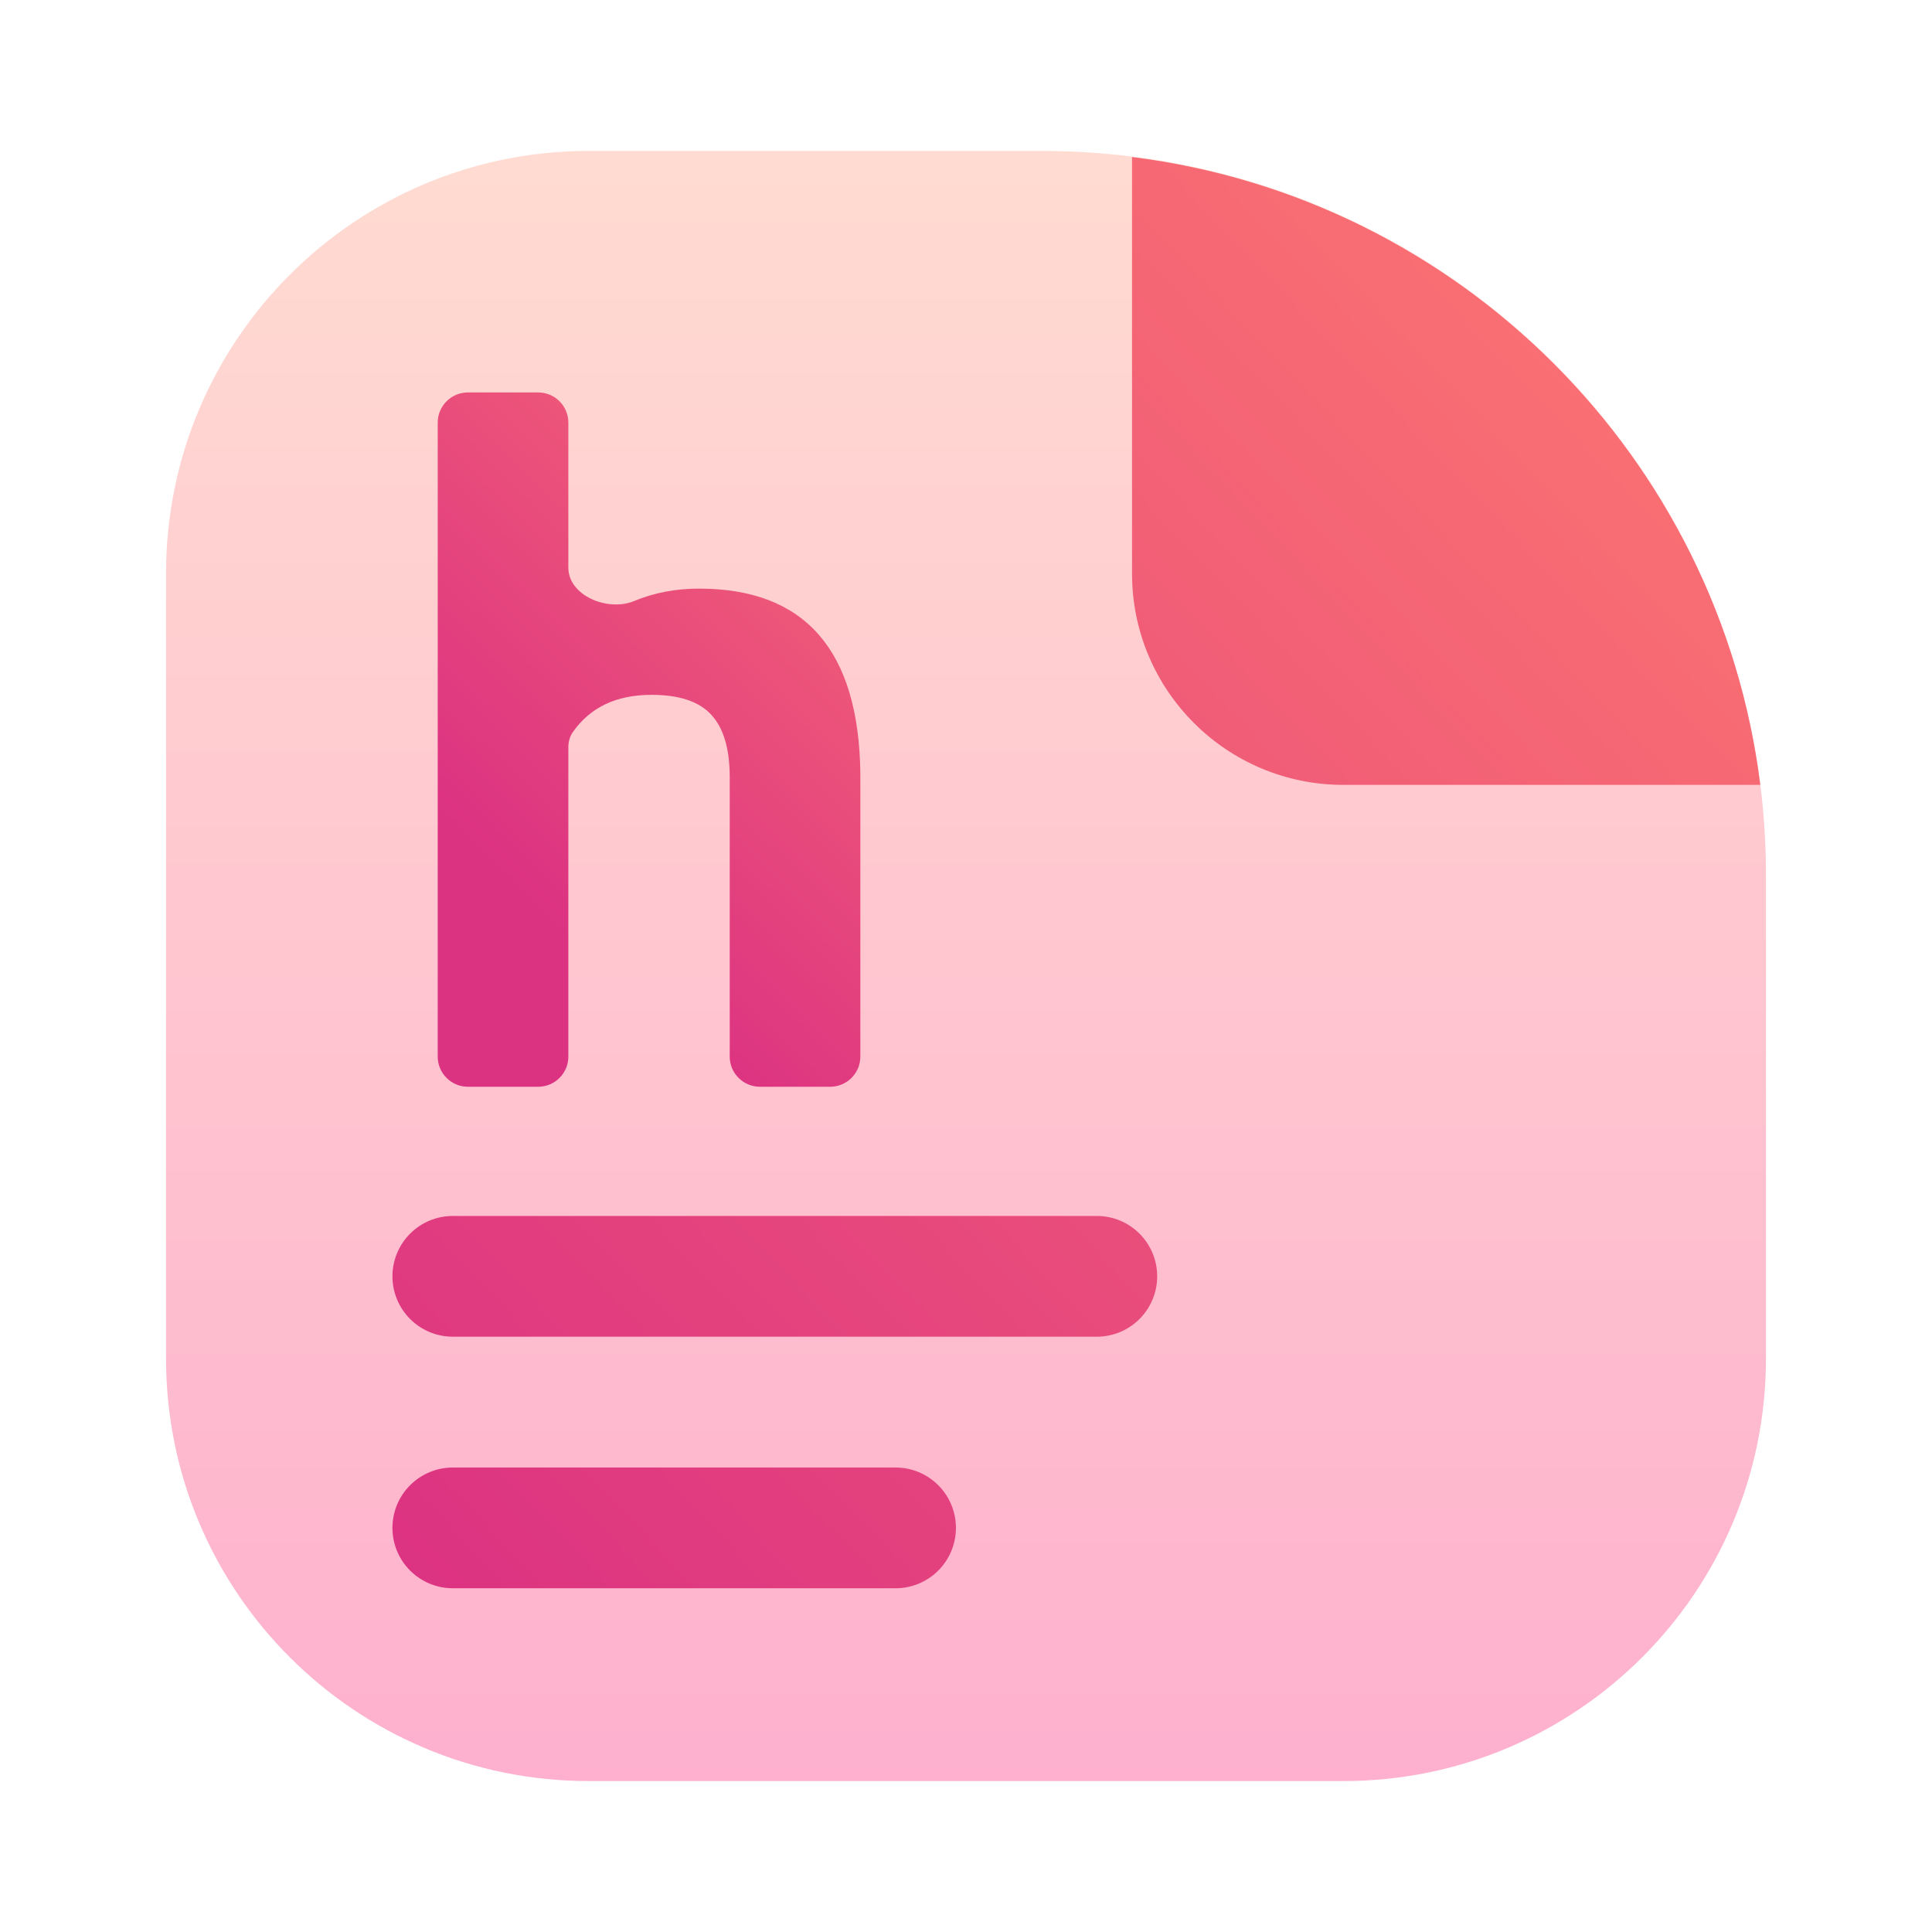 <svg width="128" height="128" viewBox="0 0 128 128" fill="none" xmlns="http://www.w3.org/2000/svg">
<path opacity="0.4" d="M11 38C11 22.536 23.536 10 39 10H69C95.51 10 117 31.49 117 58V90C117 105.464 104.464 118 89 118H39C23.536 118 11 105.464 11 90V38Z" fill="url(#paint0_linear_59_740)"/>
<path fill-rule="evenodd" clip-rule="evenodd" d="M89 52H116.624C113.903 30.303 96.701 13.111 75 10.405V38C75 45.732 81.268 52 89 52ZM30 80.56C28.939 80.56 27.922 80.981 27.172 81.732C26.421 82.482 26 83.499 26 84.56C26 85.621 26.421 86.638 27.172 87.388C27.922 88.139 28.939 88.56 30 88.56H72.667C73.728 88.56 74.745 88.139 75.495 87.388C76.245 86.638 76.667 85.621 76.667 84.56C76.667 83.499 76.245 82.482 75.495 81.732C74.745 80.981 73.728 80.56 72.667 80.56H30ZM30 97.227C28.939 97.227 27.922 97.648 27.172 98.398C26.421 99.148 26 100.166 26 101.227C26 102.288 26.421 103.305 27.172 104.055C27.922 104.805 28.939 105.227 30 105.227H59.333C60.394 105.227 61.412 104.805 62.162 104.055C62.912 103.305 63.333 102.288 63.333 101.227C63.333 100.166 62.912 99.148 62.162 98.398C61.412 97.648 60.394 97.227 59.333 97.227H30Z" fill="url(#paint1_linear_59_740)"/>
<path d="M37.655 37.606C37.655 39.476 40.284 40.541 42.011 39.82C43.327 39.272 44.76 38.997 46.31 38.997C53.338 38.997 56.901 43.08 57.001 51.246V70C57.001 71.105 56.106 72 55.001 72H50.346C49.242 72 48.346 71.105 48.346 70V51.486C48.346 49.629 47.947 48.261 47.148 47.383C46.35 46.484 45.022 46.035 43.166 46.035C40.835 46.035 39.094 46.862 37.944 48.515C37.743 48.805 37.655 49.156 37.655 49.51V70C37.655 71.105 36.759 72 35.655 72H31C29.895 72 29 71.105 29 70V28C29 26.895 29.895 26 31 26H35.655C36.759 26 37.655 26.895 37.655 28V37.606Z" fill="url(#paint2_linear_59_740)"/>
<defs>
<linearGradient id="paint0_linear_59_740" x1="64" y1="118" x2="64" y2="10" gradientUnits="userSpaceOnUse">
<stop stop-color="#FD3A84"/>
<stop offset="1" stop-color="#FFA68D"/>
</linearGradient>
<linearGradient id="paint1_linear_59_740" x1="116.356" y1="11.006" x2="22.416" y2="100.04" gradientUnits="userSpaceOnUse">
<stop stop-color="#FE7970"/>
<stop offset="1" stop-color="#DC3282"/>
</linearGradient>
<linearGradient id="paint2_linear_59_740" x1="62.576" y1="15.393" x2="26.881" y2="51.595" gradientUnits="userSpaceOnUse">
<stop stop-color="#FE7970"/>
<stop offset="1" stop-color="#DC3282"/>
</linearGradient>
</defs>
</svg>
